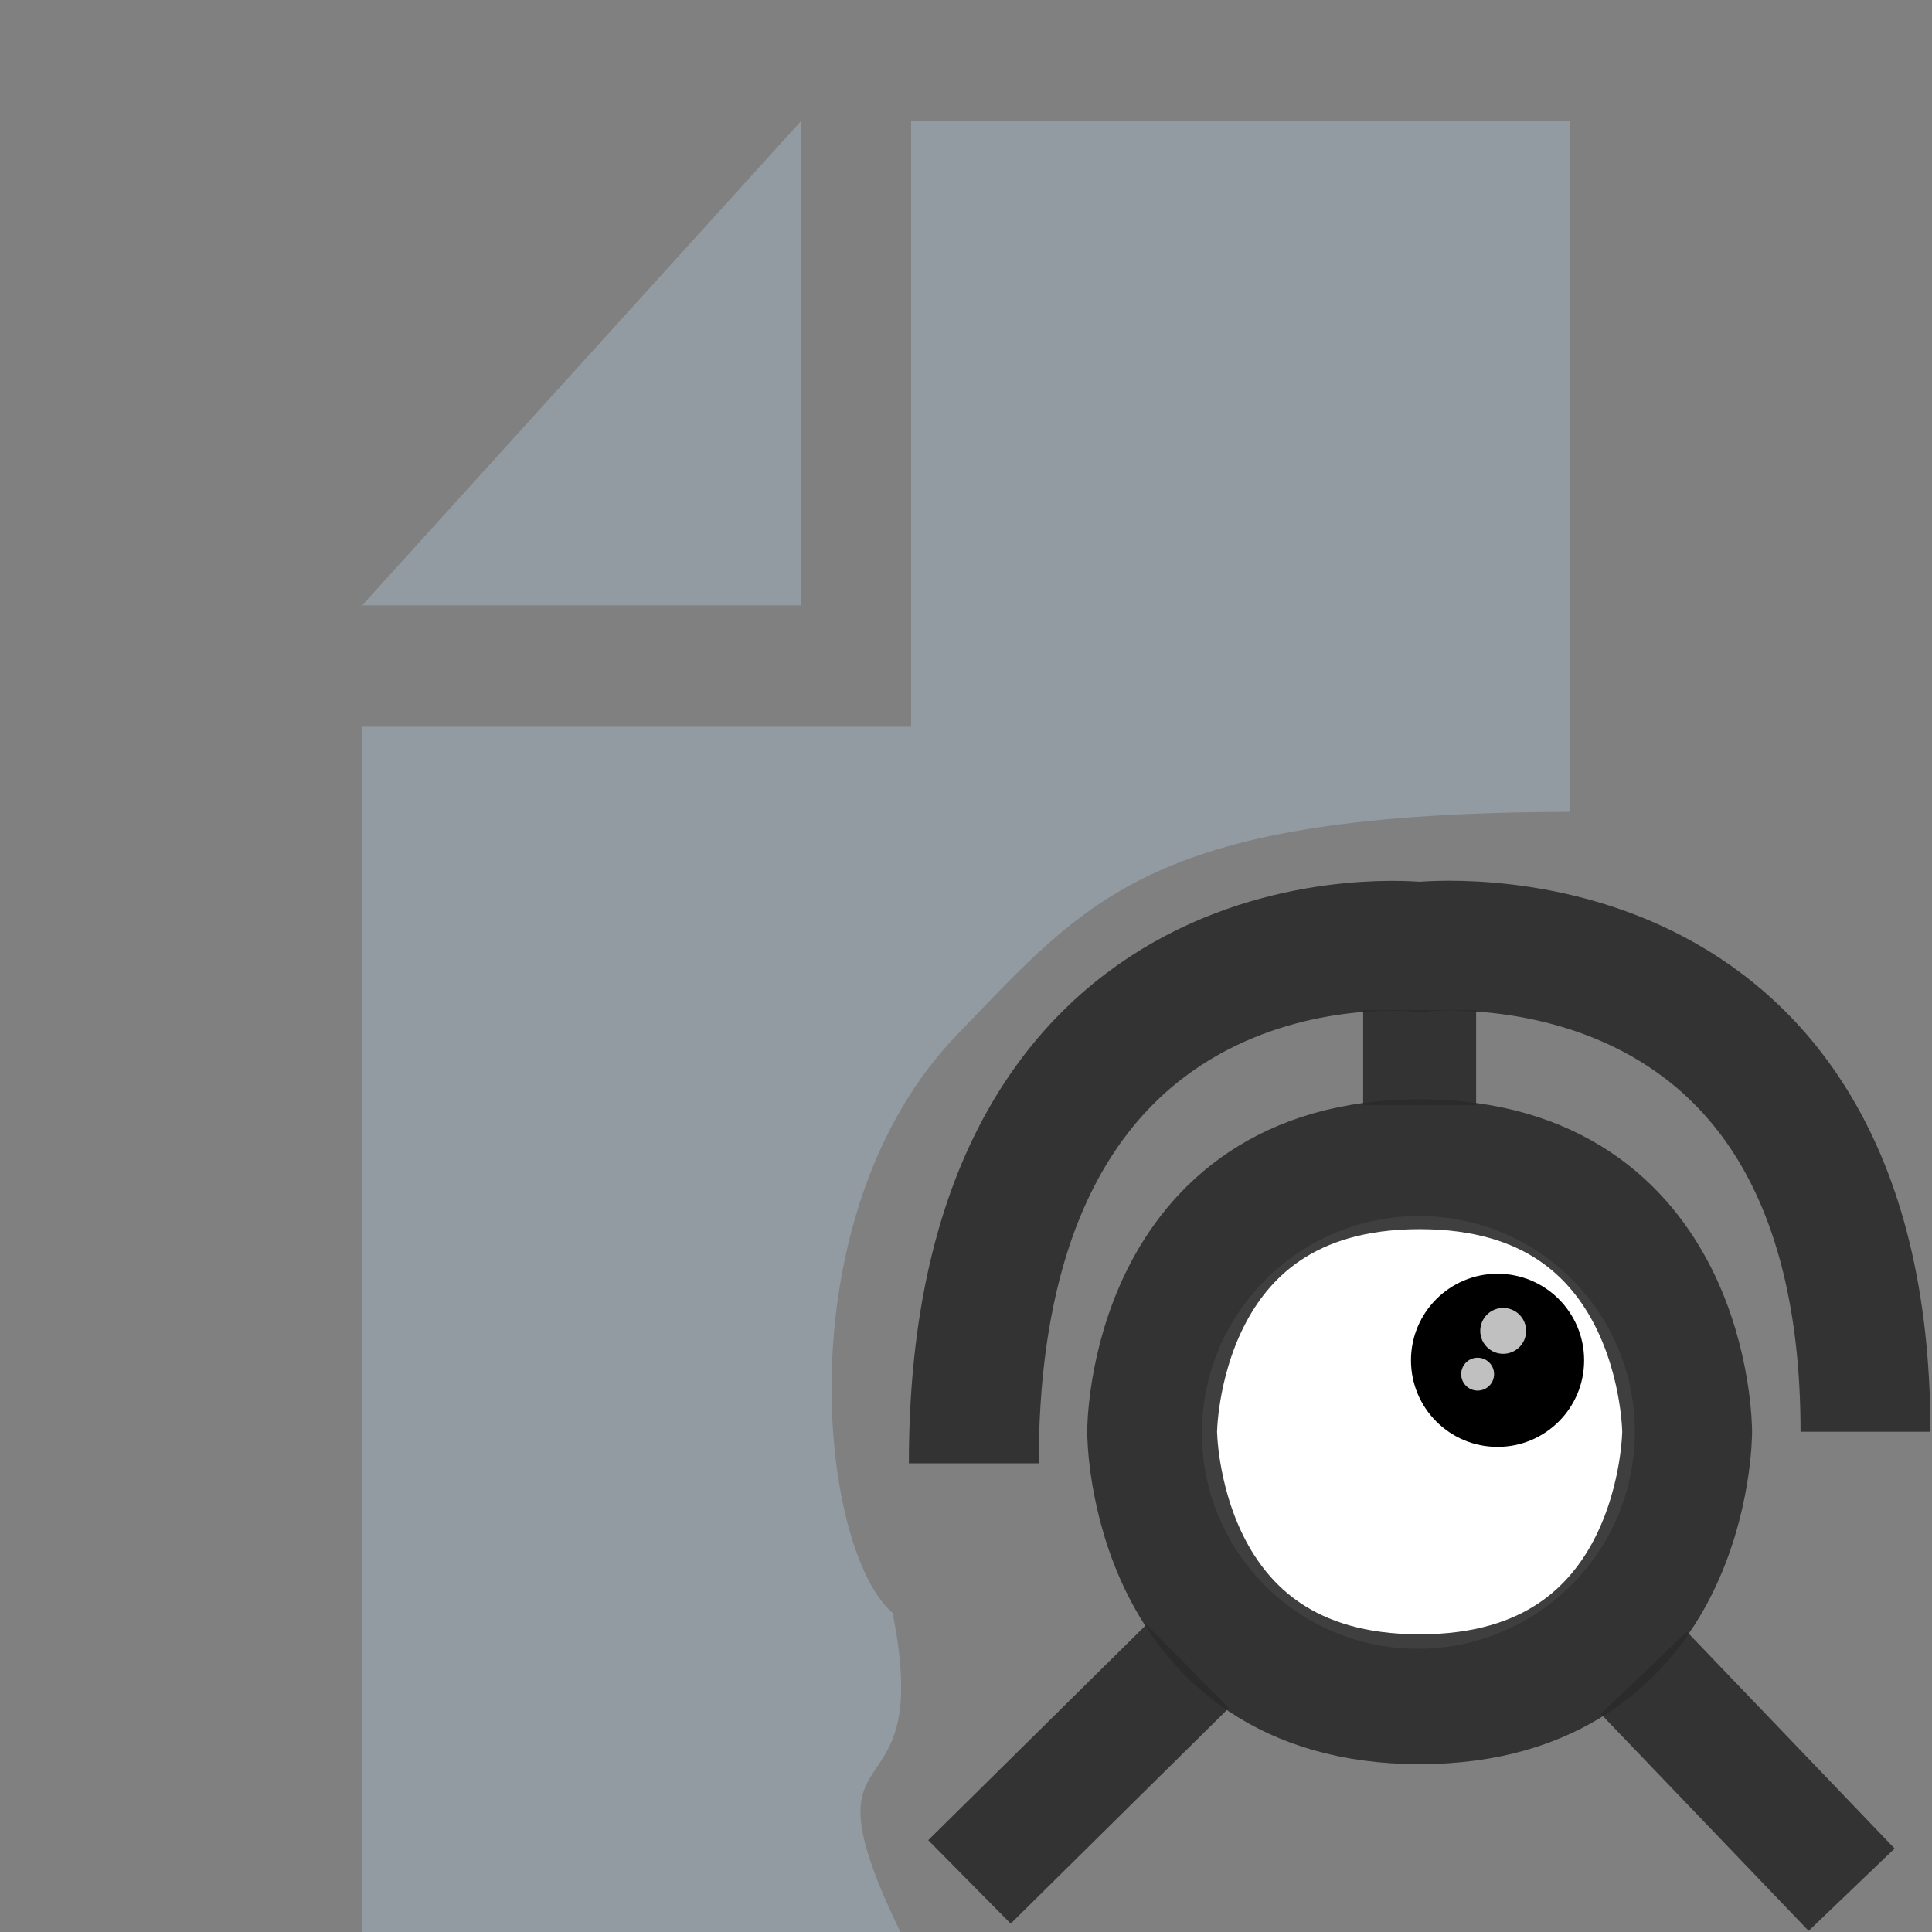<svg width="16" height="16" viewBox="0 0 8.467 8.467" xmlns="http://www.w3.org/2000/svg"><rect x="0" y="0" width="8.467" height="8.467" fill="#808080" stroke="none"/><g fill="#9aa7b0" fill-rule="evenodd"><path d="M3.511.53L1.587 2.653h1.924z" opacity=".7" style="isolation:isolate"/><path d="M3.993.53v2.655H1.587v5.312l2.371-.005c-.483-.986.145-.463-.046-1.423-.329-.287-.475-1.751.284-2.536.582-.603.854-.971 2.683-.975V.53z" opacity=".7" style="isolation:isolate"/></g><g transform="translate(79.497 79.55) scale(1.897)"><circle transform="rotate(3.128) skewX(-.176)" cx="-40.792" cy="-36.46" r=".5" fill="#fff"/><circle cx="-38.447" cy="-38.792" r=".2"/><path d="M-38.627-39.245c-.618 0-.618.618-.618.618s0 .618.618.618.618-.618.618-.618 0-.618-.618-.618z" fill="none" stroke="#2b2b2b" stroke-opacity=".9" stroke-width=".3"/><path d="M-38.627-39.381v-.22.006" fill="none" stroke="#2b2b2b" stroke-opacity=".9" stroke-width=".261"/><path d="M-37.597-38.627c0-1.236-1.03-1.12-1.03-1.12s-1.03-.116-1.03 1.193" fill="none" stroke="#2b2b2b" stroke-opacity=".9" stroke-width=".3"/><path d="M-39.163-38.085l-.504.498" fill="none" stroke="#2b2b2b" stroke-opacity=".9" stroke-width=".271"/><path d="M-38.109-38.07l.48.501" fill="none" stroke="#2b2b2b" stroke-opacity=".9" stroke-width=".275"/><circle cx="-38.493" cy="-38.76" r=".038" fill="#f9f9f9" opacity=".771"/><circle cx="-38.434" cy="-38.86" r=".053" fill="#f9f9f9" opacity=".771"/></g></svg>